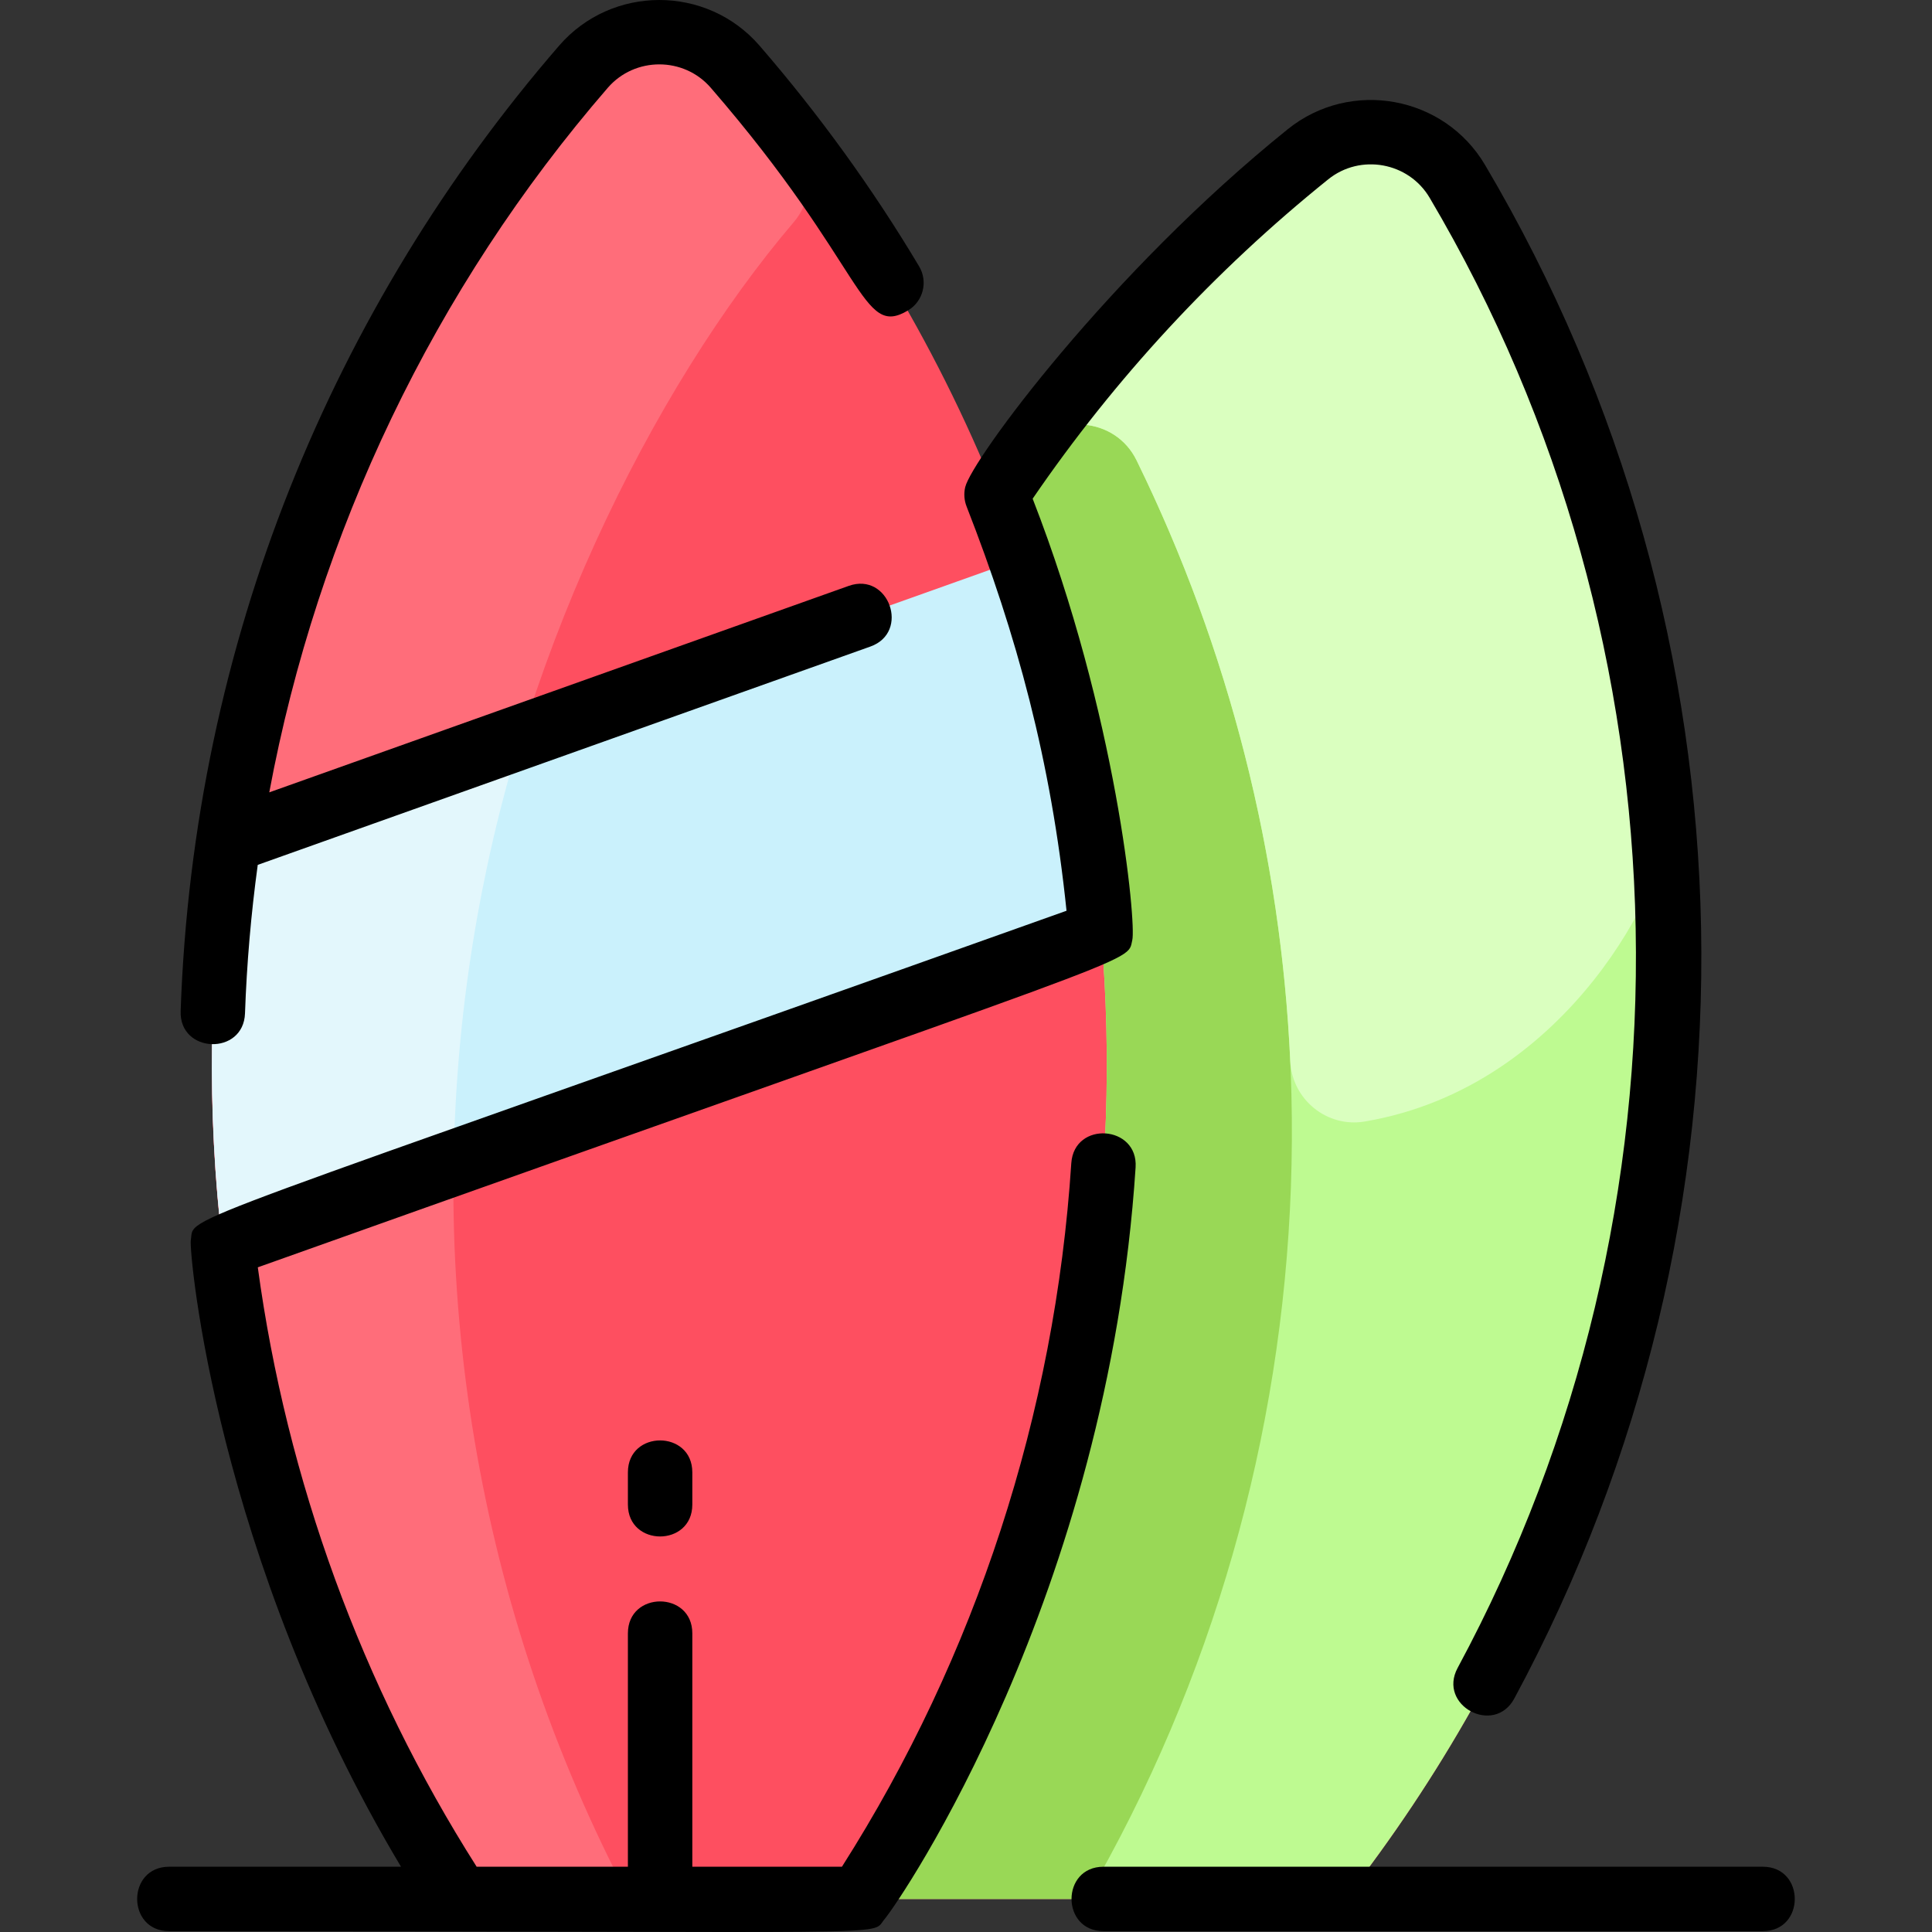 <svg width="32" height="32" viewBox="0 0 32 32" fill="none" xmlns="http://www.w3.org/2000/svg">
<rect x="0" y="0" width="32" height="32" fill="#333333" stroke="none"/>
<g clip-path="url(#clip0_3323_757)">
<path d="M22.275 31.453H7.603C4.224 26.274 2.881 20.029 3.782 13.931H3.783C4.464 9.313 6.424 4.847 9.664 1.105C10.325 0.342 11.516 0.342 12.176 1.105C14.045 3.263 15.487 5.662 16.505 8.193C17.898 6.105 19.624 4.198 21.666 2.554C22.451 1.922 23.624 2.135 24.137 3.003C29.519 12.106 28.566 23.418 22.275 31.453Z" fill="#FE4F60"/>
<path d="M24.138 3.003C29.52 12.106 28.567 23.418 22.276 31.453H14.237C18.8 24.462 19.54 15.713 16.506 8.193C17.9 6.105 19.625 4.198 21.667 2.555C22.453 1.922 23.625 2.135 24.138 3.003Z" fill="#BEFA91"/>
<path d="M17.988 31.452H14.237C18.791 24.475 19.546 15.729 16.506 8.192C16.666 7.952 16.831 7.714 17.001 7.478C17.471 6.825 18.47 6.901 18.824 7.623C22.546 15.215 22.2 24.202 17.988 31.452Z" fill="#99D856"/>
<path d="M22.603 18.576C21.979 18.682 21.4 18.21 21.371 17.577C21.216 14.182 20.369 10.775 18.825 7.624C18.471 6.902 17.475 6.825 17.005 7.474C18.304 5.667 19.862 4.007 21.667 2.555C22.453 1.922 23.626 2.135 24.139 3.003C26.101 6.322 27.27 10.02 27.57 13.848C27.62 14.482 26.056 17.992 22.603 18.576Z" fill="#DAFFBF"/>
<path d="M7.782 15.931C7.005 21.186 7.887 26.645 10.427 31.453H7.603C4.224 26.274 2.881 20.029 3.782 13.931H3.783C4.464 9.313 6.424 4.847 9.664 1.105C10.325 0.342 11.516 0.342 12.176 1.105C12.527 1.51 12.862 1.923 13.182 2.344C13.485 2.742 13.472 3.298 13.148 3.678C10.816 6.415 8.509 11.002 7.783 15.931H7.782Z" fill="#FF6D7A"/>
<path d="M18.236 15.448L3.687 20.633C3.423 18.406 3.455 16.151 3.783 13.932C3.79 13.932 3.669 13.973 16.906 9.256C17.61 11.267 18.054 13.348 18.236 15.448Z" fill="#CAF1FC"/>
<path d="M8.624 12.206C7.949 14.409 7.55 16.789 7.513 19.268L3.687 20.632C3.423 18.405 3.455 16.15 3.783 13.931C3.79 13.931 3.744 13.945 8.624 12.206Z" fill="#E3F7FC"/>
<path d="M29.198 31.986H18.277C17.572 31.986 17.571 30.919 18.277 30.919H29.198C29.903 30.919 29.904 31.986 29.198 31.986ZM18.809 19.336C18.855 18.634 17.791 18.56 17.744 19.266C17.474 23.411 16.162 27.434 13.945 30.919H11.467V27.053C11.467 26.349 10.4 26.348 10.4 27.053V30.919H7.895C5.996 27.932 4.748 24.514 4.27 20.991C19.204 15.669 18.658 15.971 18.754 15.572C18.822 15.289 18.5 11.846 17.104 8.26C18.466 6.269 20.111 4.49 22 2.97C22.533 2.541 23.331 2.686 23.679 3.275C28.063 10.69 28.241 20.021 24.143 27.626C23.808 28.248 24.748 28.752 25.082 28.132C29.371 20.172 29.203 10.523 24.597 2.732C23.918 1.583 22.37 1.304 21.331 2.139C18.372 4.521 16.095 7.617 15.987 8.068C15.961 8.177 15.971 8.289 16.009 8.387C16.84 10.513 17.408 12.6 17.665 15.085C2.487 20.494 3.234 20.101 3.16 20.545C3.129 20.735 3.575 25.797 6.642 30.919H2.801C2.096 30.919 2.095 31.986 2.801 31.986C15.191 31.986 14.409 32.077 14.645 31.795C14.933 31.453 18.347 26.422 18.809 19.336ZM2.992 16.747C2.968 17.454 4.034 17.487 4.058 16.784C4.087 15.959 4.158 15.139 4.269 14.325L14.416 10.709C15.079 10.473 14.722 9.467 14.058 9.704L4.46 13.124C5.261 8.825 7.192 4.775 10.067 1.454C10.515 0.937 11.326 0.937 11.773 1.454C14.353 4.434 14.256 5.61 15.039 5.142C15.292 4.991 15.374 4.664 15.223 4.411C14.455 3.124 13.566 1.895 12.58 0.756C11.706 -0.253 10.133 -0.251 9.261 0.756C5.518 5.08 3.203 10.645 2.992 16.747ZM10.4 24.387V24.92C10.4 25.625 11.467 25.625 11.467 24.92V24.387C11.467 23.682 10.4 23.681 10.4 24.387Z" fill="black"/>
</g>
<defs>
<clipPath id="clip0_3323_757">
<rect width="32" height="32" fill="white"/>
</clipPath>
</defs>
</svg>
